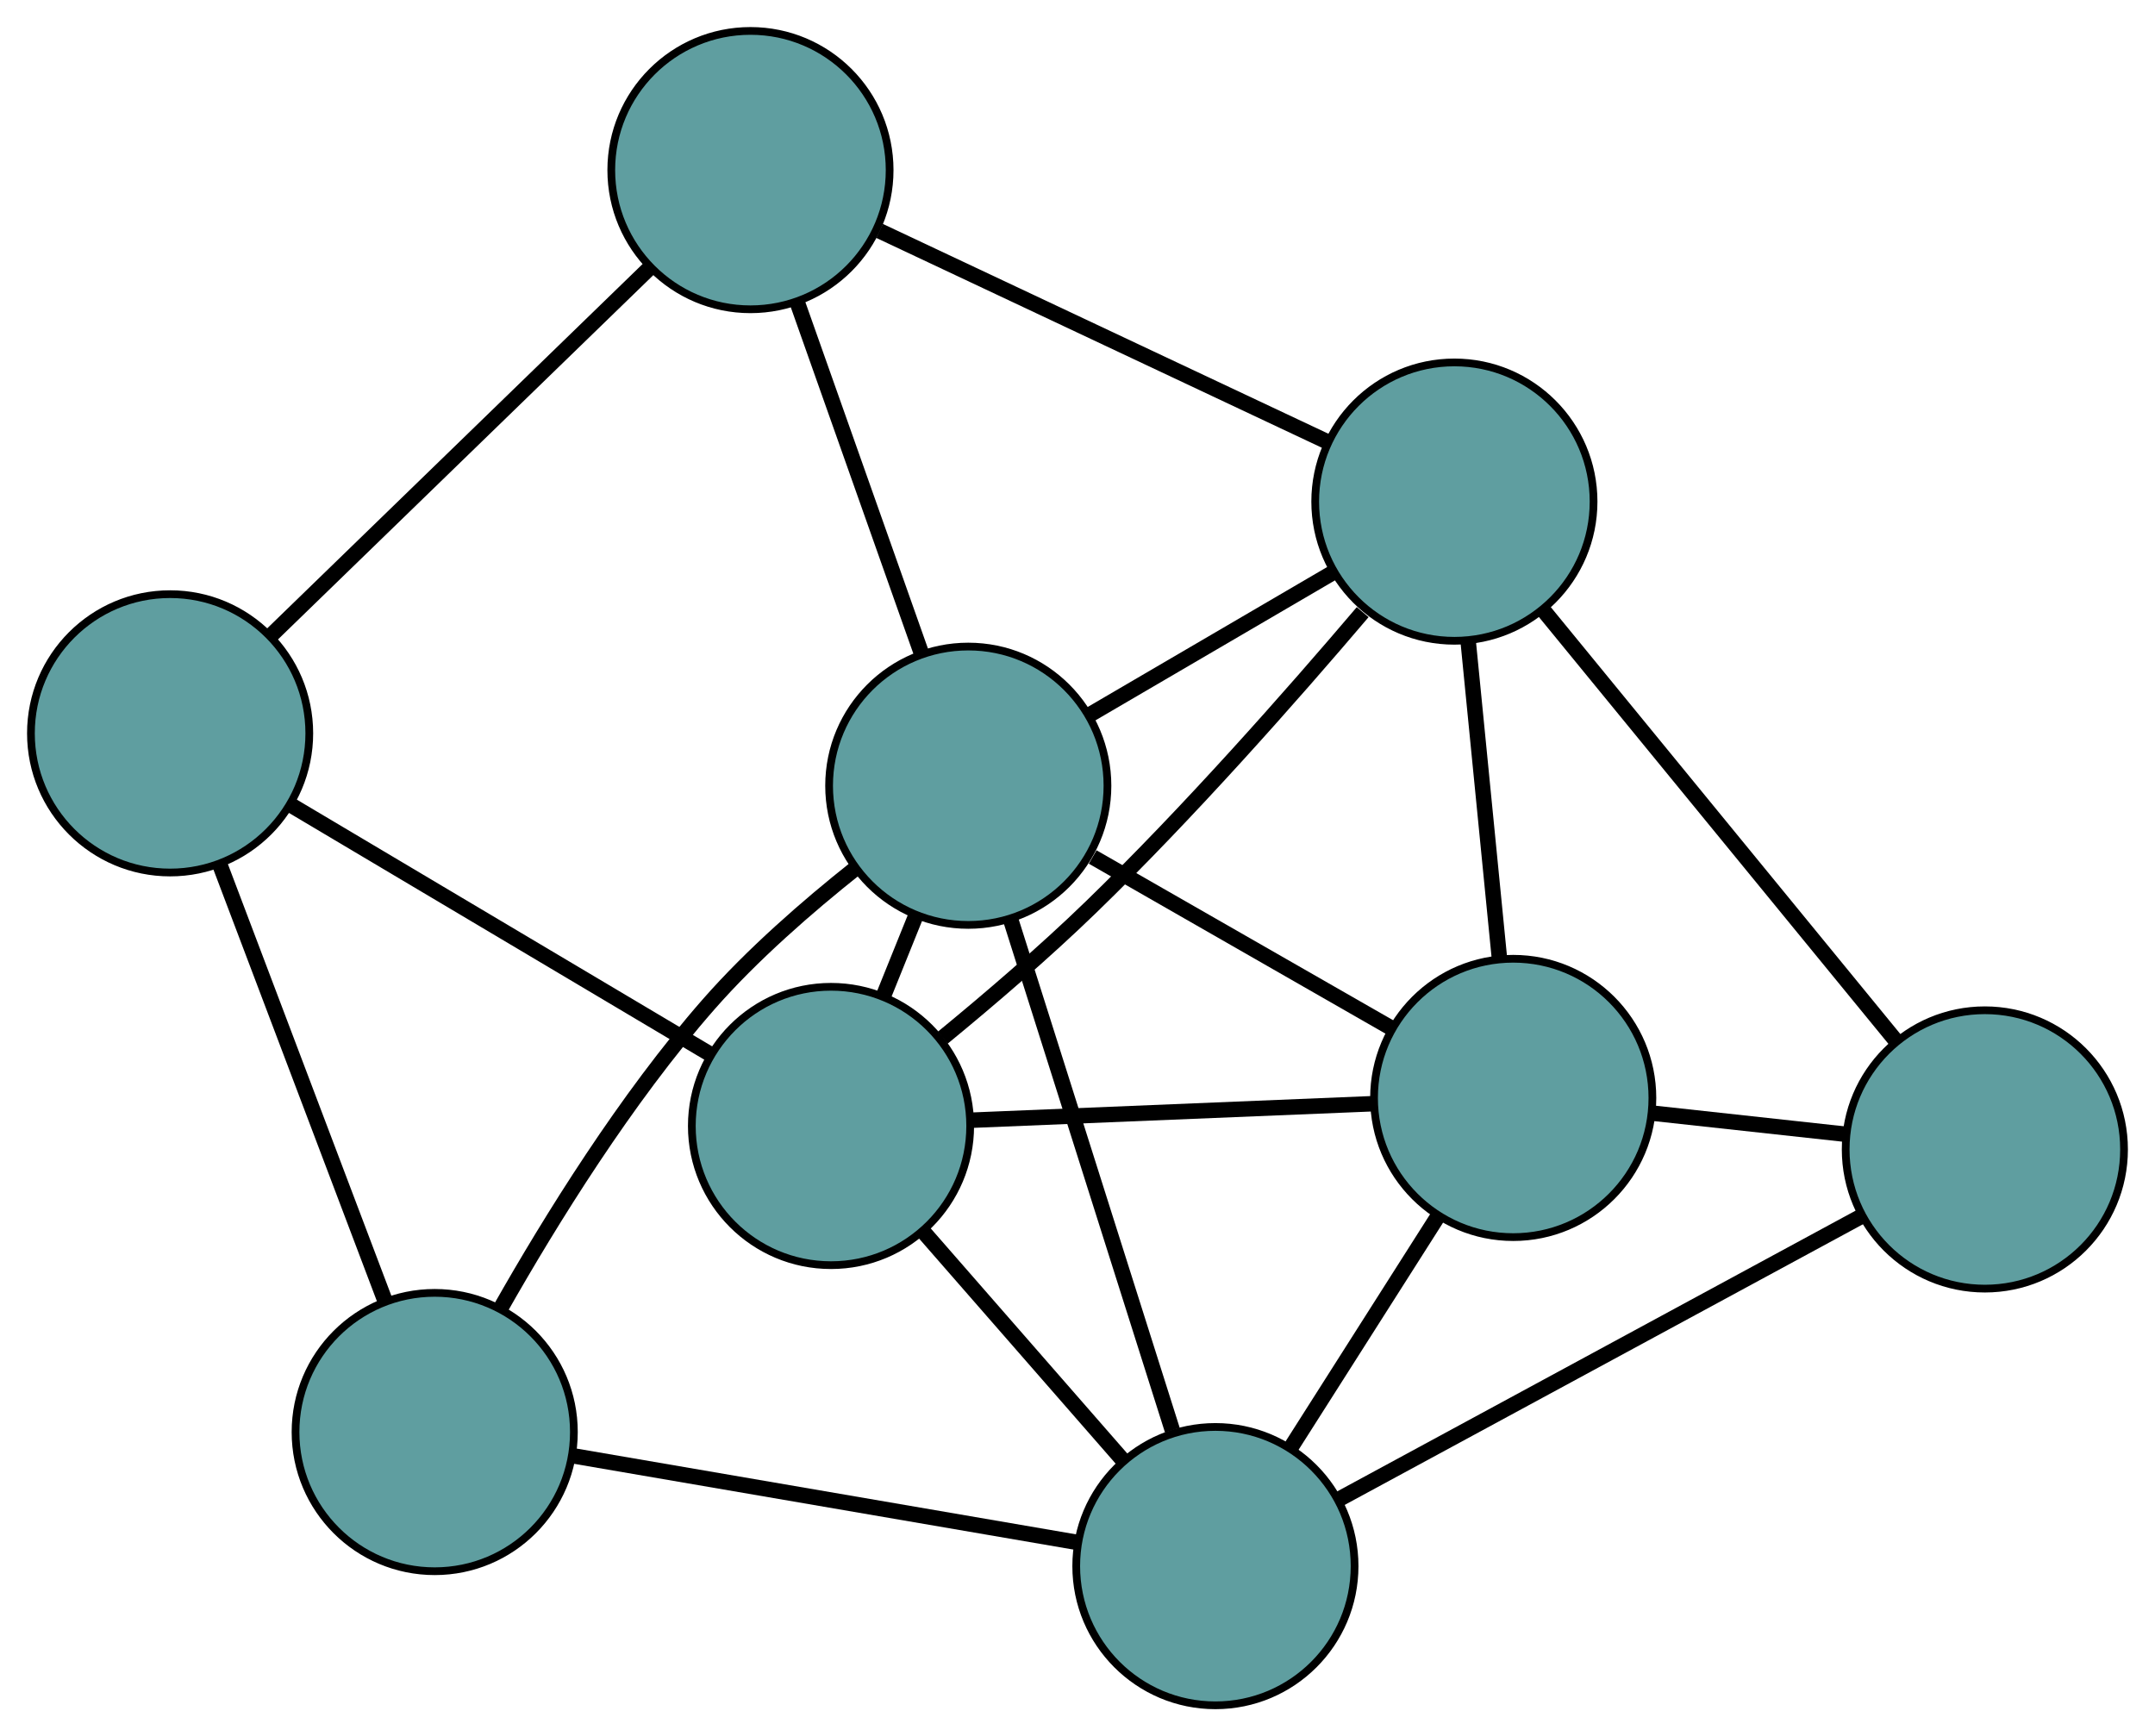 <?xml version="1.0" encoding="UTF-8" standalone="no"?>
<!DOCTYPE svg PUBLIC "-//W3C//DTD SVG 1.1//EN"
 "http://www.w3.org/Graphics/SVG/1.1/DTD/svg11.dtd">
<!-- Generated by graphviz version 2.36.0 (20140111.2315)
 -->
<!-- Title: G Pages: 1 -->
<svg width="100%" height="100%"
 viewBox="0.00 0.00 278.70 224.55" xmlns="http://www.w3.org/2000/svg" xmlns:xlink="http://www.w3.org/1999/xlink">
<g id="graph0" class="graph" transform="scale(1 1) rotate(0) translate(4 220.551)">
<title>G</title>
<!-- 0 -->
<g id="node1" class="node"><title>0</title>
<ellipse fill="cadetblue" stroke="black" cx="103.472" cy="-74.926" rx="18" ry="18"/>
</g>
<!-- 4 -->
<g id="node5" class="node"><title>4</title>
<ellipse fill="cadetblue" stroke="black" cx="191.7" cy="-78.552" rx="18" ry="18"/>
</g>
<!-- 0&#45;&#45;4 -->
<g id="edge1" class="edge"><title>0&#45;&#45;4</title>
<path fill="none" stroke="black" stroke-width="2" d="M121.753,-75.677C136.895,-76.299 158.307,-77.179 173.443,-77.801"/>
</g>
<!-- 5 -->
<g id="node6" class="node"><title>5</title>
<ellipse fill="cadetblue" stroke="black" cx="18" cy="-125.707" rx="18" ry="18"/>
</g>
<!-- 0&#45;&#45;5 -->
<g id="edge2" class="edge"><title>0&#45;&#45;5</title>
<path fill="none" stroke="black" stroke-width="2" d="M87.795,-84.24C72.373,-93.403 48.965,-107.31 33.578,-116.452"/>
</g>
<!-- 6 -->
<g id="node7" class="node"><title>6</title>
<ellipse fill="cadetblue" stroke="black" cx="153.185" cy="-18" rx="18" ry="18"/>
</g>
<!-- 0&#45;&#45;6 -->
<g id="edge3" class="edge"><title>0&#45;&#45;6</title>
<path fill="none" stroke="black" stroke-width="2" d="M115.506,-61.146C123.322,-52.196 133.468,-40.578 141.262,-31.653"/>
</g>
<!-- 7 -->
<g id="node8" class="node"><title>7</title>
<ellipse fill="cadetblue" stroke="black" cx="184.092" cy="-155.677" rx="18" ry="18"/>
</g>
<!-- 0&#45;&#45;7 -->
<g id="edge4" class="edge"><title>0&#45;&#45;7</title>
<path fill="none" stroke="black" stroke-width="2" d="M117.924,-86.344C124.011,-91.342 131.066,-97.39 137.091,-103.232 149.732,-115.487 163.023,-130.549 172.233,-141.383"/>
</g>
<!-- 8 -->
<g id="node9" class="node"><title>8</title>
<ellipse fill="cadetblue" stroke="black" cx="121.225" cy="-118.93" rx="18" ry="18"/>
</g>
<!-- 0&#45;&#45;8 -->
<g id="edge5" class="edge"><title>0&#45;&#45;8</title>
<path fill="none" stroke="black" stroke-width="2" d="M110.285,-91.813C111.654,-95.207 113.092,-98.772 114.46,-102.161"/>
</g>
<!-- 1 -->
<g id="node2" class="node"><title>1</title>
<ellipse fill="cadetblue" stroke="black" cx="252.696" cy="-71.891" rx="18" ry="18"/>
</g>
<!-- 1&#45;&#45;4 -->
<g id="edge6" class="edge"><title>1&#45;&#45;4</title>
<path fill="none" stroke="black" stroke-width="2" d="M234.725,-73.853C226.854,-74.713 217.635,-75.72 209.754,-76.58"/>
</g>
<!-- 1&#45;&#45;6 -->
<g id="edge7" class="edge"><title>1&#45;&#45;6</title>
<path fill="none" stroke="black" stroke-width="2" d="M236.708,-63.233C218.138,-53.176 187.687,-36.684 169.134,-26.637"/>
</g>
<!-- 1&#45;&#45;7 -->
<g id="edge8" class="edge"><title>1&#45;&#45;7</title>
<path fill="none" stroke="black" stroke-width="2" d="M241.059,-86.104C228.367,-101.605 208.182,-126.256 195.558,-141.674"/>
</g>
<!-- 2 -->
<g id="node3" class="node"><title>2</title>
<ellipse fill="cadetblue" stroke="black" cx="52.22" cy="-35.342" rx="18" ry="18"/>
</g>
<!-- 2&#45;&#45;5 -->
<g id="edge9" class="edge"><title>2&#45;&#45;5</title>
<path fill="none" stroke="black" stroke-width="2" d="M45.784,-52.339C39.666,-68.495 30.516,-92.656 24.408,-108.786"/>
</g>
<!-- 2&#45;&#45;6 -->
<g id="edge10" class="edge"><title>2&#45;&#45;6</title>
<path fill="none" stroke="black" stroke-width="2" d="M70.271,-32.242C88.648,-29.085 116.97,-24.22 135.291,-21.073"/>
</g>
<!-- 2&#45;&#45;8 -->
<g id="edge11" class="edge"><title>2&#45;&#45;8</title>
<path fill="none" stroke="black" stroke-width="2" d="M60.688,-51.248C67.241,-62.813 76.978,-78.509 87.666,-90.685 93.293,-97.095 100.419,-103.303 106.657,-108.258"/>
</g>
<!-- 3 -->
<g id="node4" class="node"><title>3</title>
<ellipse fill="cadetblue" stroke="black" cx="93.054" cy="-198.551" rx="18" ry="18"/>
</g>
<!-- 3&#45;&#45;5 -->
<g id="edge12" class="edge"><title>3&#45;&#45;5</title>
<path fill="none" stroke="black" stroke-width="2" d="M79.981,-185.863C66.205,-172.493 44.643,-151.565 30.924,-138.25"/>
</g>
<!-- 3&#45;&#45;7 -->
<g id="edge13" class="edge"><title>3&#45;&#45;7</title>
<path fill="none" stroke="black" stroke-width="2" d="M109.752,-190.687C126.281,-182.903 151.423,-171.063 167.806,-163.347"/>
</g>
<!-- 3&#45;&#45;8 -->
<g id="edge14" class="edge"><title>3&#45;&#45;8</title>
<path fill="none" stroke="black" stroke-width="2" d="M99.167,-181.275C103.925,-167.828 110.491,-149.268 115.221,-135.9"/>
</g>
<!-- 4&#45;&#45;6 -->
<g id="edge15" class="edge"><title>4&#45;&#45;6</title>
<path fill="none" stroke="black" stroke-width="2" d="M181.981,-63.272C176.187,-54.163 168.852,-42.631 163.035,-33.486"/>
</g>
<!-- 4&#45;&#45;7 -->
<g id="edge16" class="edge"><title>4&#45;&#45;7</title>
<path fill="none" stroke="black" stroke-width="2" d="M189.897,-96.829C188.684,-109.124 187.092,-125.264 185.882,-137.531"/>
</g>
<!-- 4&#45;&#45;8 -->
<g id="edge17" class="edge"><title>4&#45;&#45;8</title>
<path fill="none" stroke="black" stroke-width="2" d="M176.06,-87.513C164.543,-94.112 148.931,-103.056 137.311,-109.714"/>
</g>
<!-- 6&#45;&#45;8 -->
<g id="edge18" class="edge"><title>6&#45;&#45;8</title>
<path fill="none" stroke="black" stroke-width="2" d="M147.618,-35.581C141.752,-54.106 132.57,-83.102 126.728,-101.551"/>
</g>
<!-- 7&#45;&#45;8 -->
<g id="edge19" class="edge"><title>7&#45;&#45;8</title>
<path fill="none" stroke="black" stroke-width="2" d="M168.552,-146.594C158.953,-140.983 146.67,-133.803 137.023,-128.165"/>
</g>
</g>
</svg>

